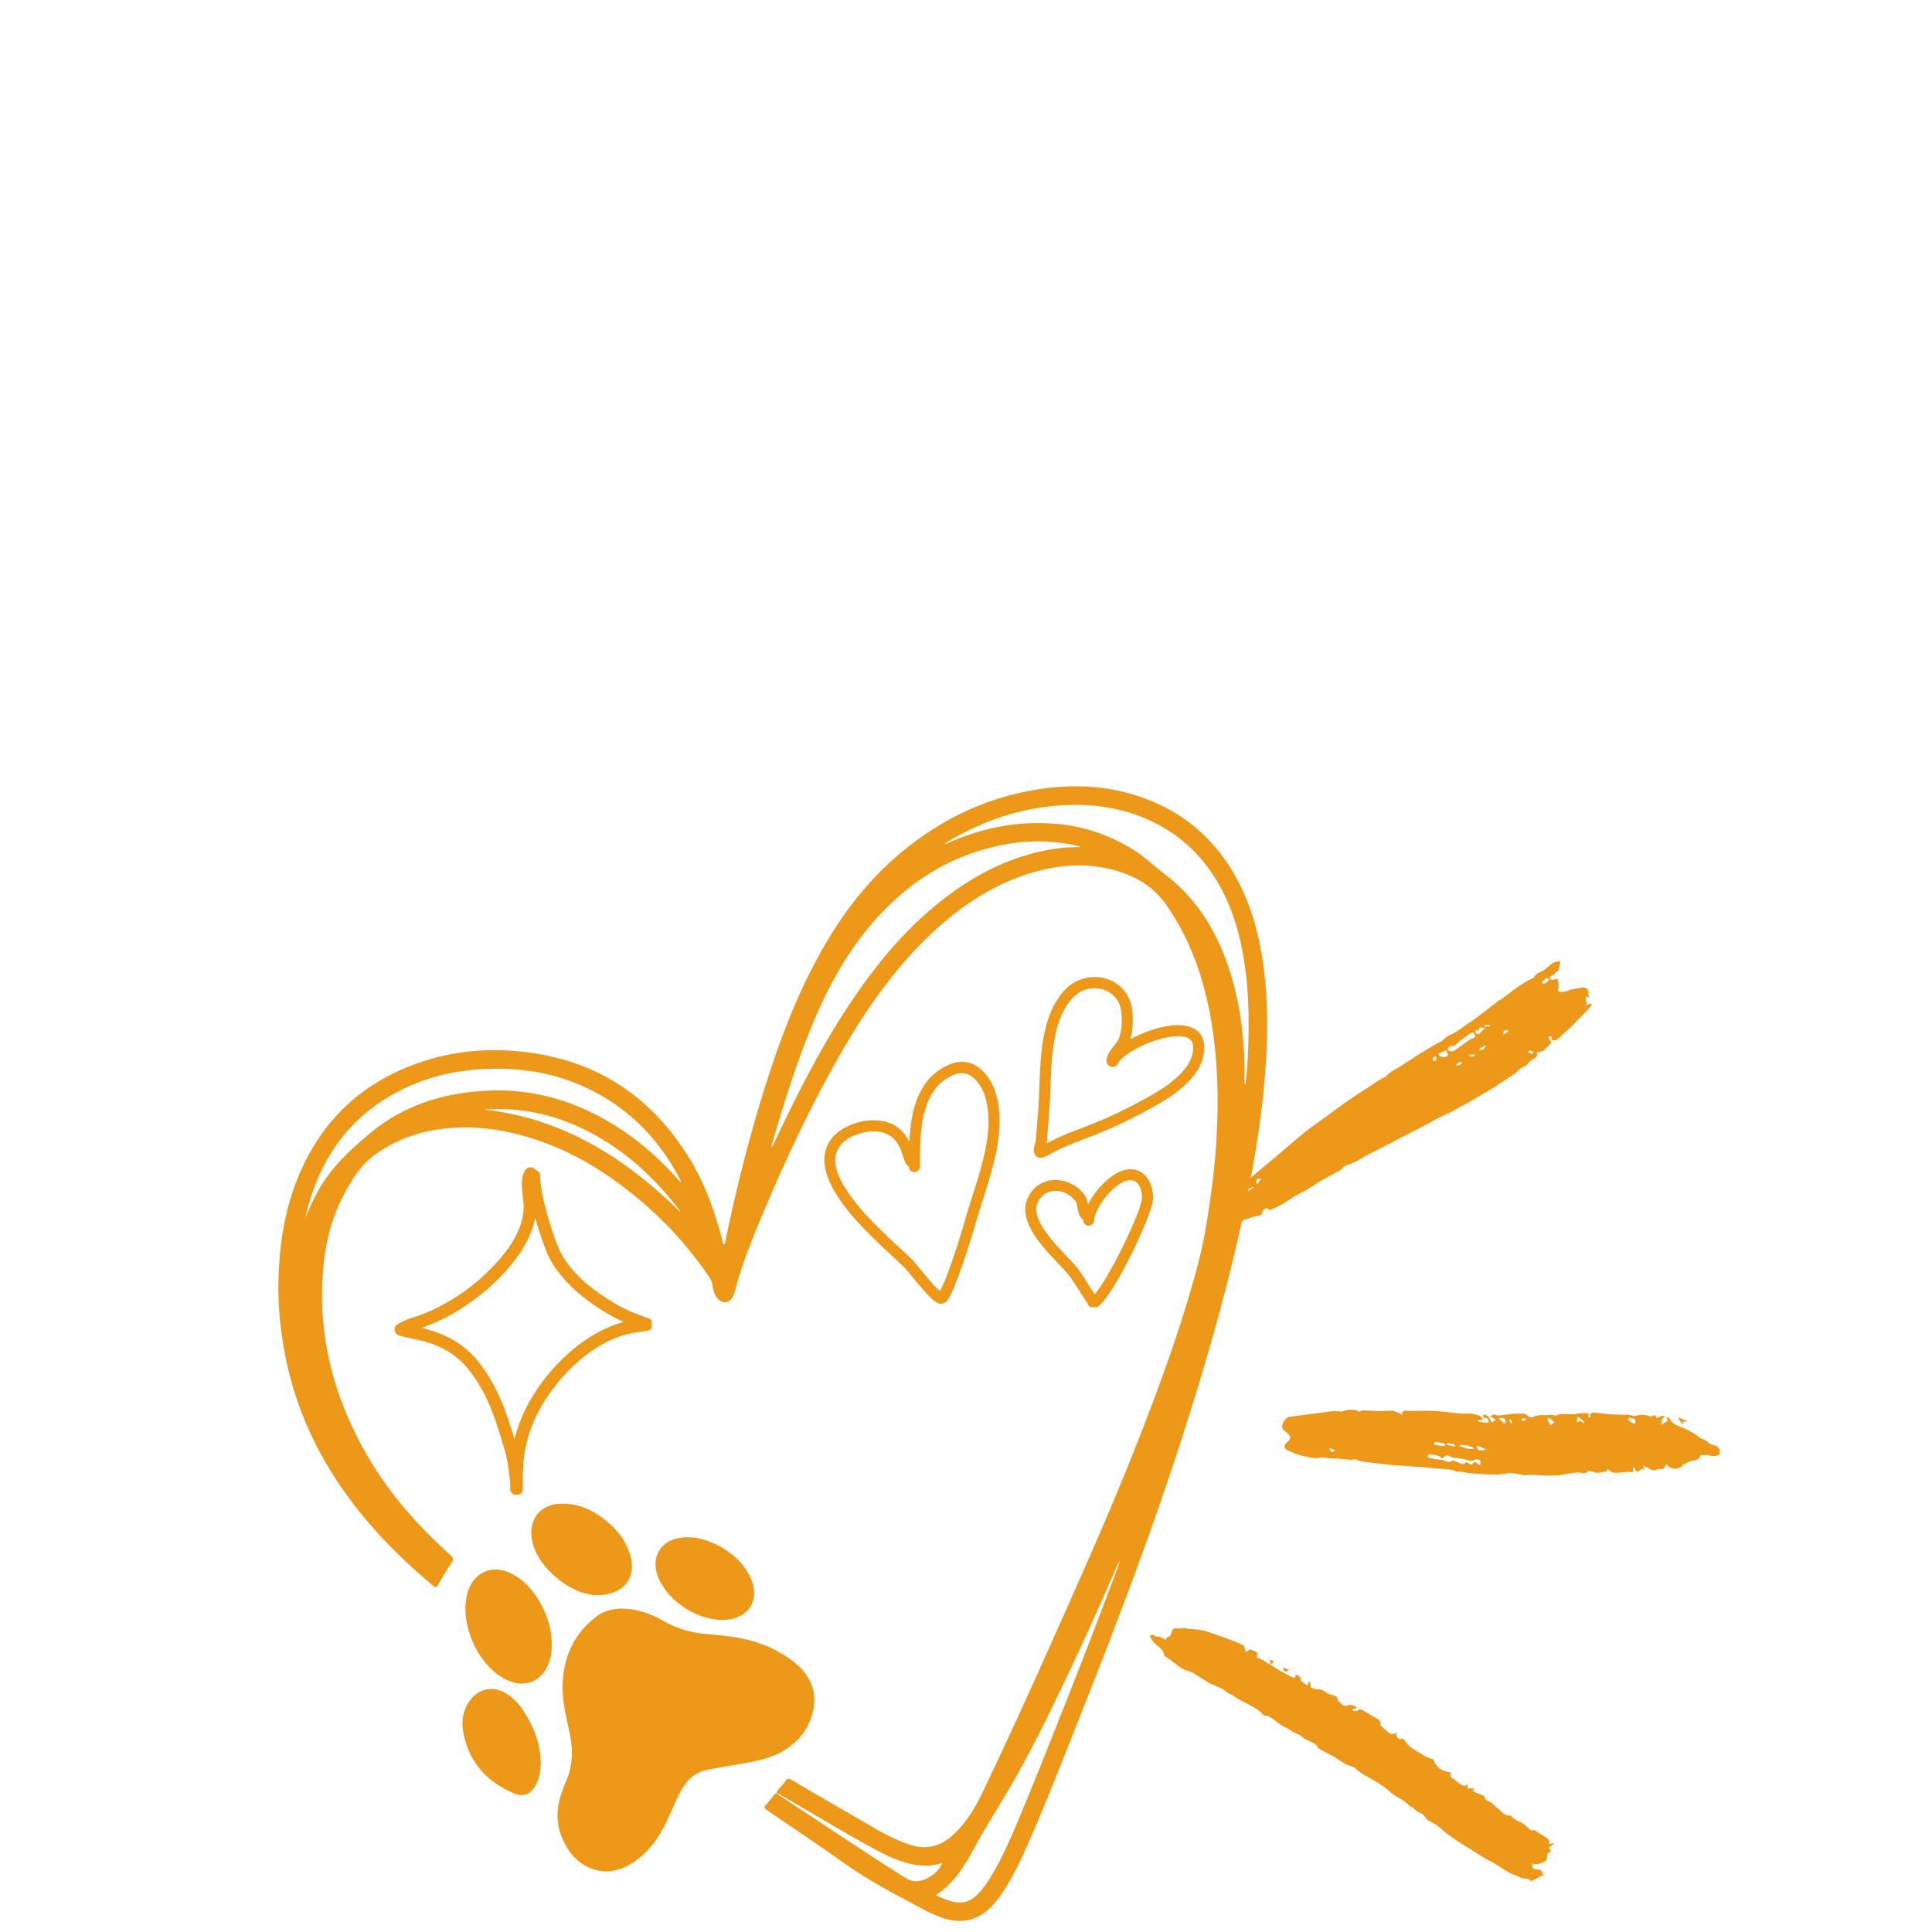 <svg xmlns="http://www.w3.org/2000/svg" xmlns:xlink="http://www.w3.org/1999/xlink" width="300" zoomAndPan="magnify" viewBox="0 0 224.88 225" height="300" preserveAspectRatio="xMidYMid meet" version="1.0"><defs><clipPath id="6f894b8b85"><path d="M 32.289 91.215 L 147.73 91.215 L 147.73 223.895 L 32.289 223.895 Z M 32.289 91.215 " clip-rule="nonzero"/></clipPath><clipPath id="593e11f6f5"><path d="M 141 111 L 186 111 L 186 143 L 141 143 Z M 141 111 " clip-rule="nonzero"/></clipPath><clipPath id="12f07bfc68"><path d="M 233.98 164.16 L 170.375 227.766 L 112.602 169.988 L 176.207 106.383 Z M 233.98 164.16 " clip-rule="nonzero"/></clipPath><clipPath id="c10d3f7500"><path d="M 233.98 164.16 L 170.375 227.766 L 112.602 169.988 L 176.207 106.383 Z M 233.98 164.16 " clip-rule="nonzero"/></clipPath><clipPath id="248e21dbd8"><path d="M 149 164 L 201 164 L 201 172 L 149 172 Z M 149 164 " clip-rule="nonzero"/></clipPath><clipPath id="7a86e0bb90"><path d="M 233.98 164.16 L 170.375 227.766 L 112.602 169.988 L 176.207 106.383 Z M 233.98 164.16 " clip-rule="nonzero"/></clipPath><clipPath id="b4cef7677e"><path d="M 233.98 164.16 L 170.375 227.766 L 112.602 169.988 L 176.207 106.383 Z M 233.98 164.16 " clip-rule="nonzero"/></clipPath><clipPath id="5ce8ff7eef"><path d="M 133 189 L 181 189 L 181 220 L 133 220 Z M 133 189 " clip-rule="nonzero"/></clipPath><clipPath id="adb1494d10"><path d="M 233.98 164.16 L 170.375 227.766 L 112.602 169.988 L 176.207 106.383 Z M 233.98 164.16 " clip-rule="nonzero"/></clipPath><clipPath id="1824111ce9"><path d="M 233.98 164.16 L 170.375 227.766 L 112.602 169.988 L 176.207 106.383 Z M 233.98 164.16 " clip-rule="nonzero"/></clipPath><clipPath id="f819c125af"><path d="M 195 165 L 197 165 L 197 166 L 195 166 Z M 195 165 " clip-rule="nonzero"/></clipPath><clipPath id="7be4b3ce7c"><path d="M 233.98 164.16 L 170.375 227.766 L 112.602 169.988 L 176.207 106.383 Z M 233.98 164.16 " clip-rule="nonzero"/></clipPath><clipPath id="2c8df74d86"><path d="M 233.98 164.16 L 170.375 227.766 L 112.602 169.988 L 176.207 106.383 Z M 233.98 164.16 " clip-rule="nonzero"/></clipPath><clipPath id="e7a58fda64"><path d="M 149 194 L 150 194 L 150 195 L 149 195 Z M 149 194 " clip-rule="nonzero"/></clipPath><clipPath id="a26e076675"><path d="M 233.98 164.16 L 170.375 227.766 L 112.602 169.988 L 176.207 106.383 Z M 233.98 164.16 " clip-rule="nonzero"/></clipPath><clipPath id="ddce39b75c"><path d="M 233.98 164.16 L 170.375 227.766 L 112.602 169.988 L 176.207 106.383 Z M 233.98 164.16 " clip-rule="nonzero"/></clipPath><clipPath id="72e7d4ce86"><path d="M 147 193 L 149 193 L 149 194 L 147 194 Z M 147 193 " clip-rule="nonzero"/></clipPath><clipPath id="ba0e39ca71"><path d="M 233.98 164.16 L 170.375 227.766 L 112.602 169.988 L 176.207 106.383 Z M 233.98 164.16 " clip-rule="nonzero"/></clipPath><clipPath id="c79f29437a"><path d="M 233.98 164.16 L 170.375 227.766 L 112.602 169.988 L 176.207 106.383 Z M 233.98 164.16 " clip-rule="nonzero"/></clipPath><clipPath id="9eea065f58"><path d="M 95.297 113 L 140.273 113 L 140.273 152.23 L 95.297 152.23 Z M 95.297 113 " clip-rule="nonzero"/></clipPath><clipPath id="e11fd06fd2"><path d="M 45.844 135.832 L 75.828 135.832 L 75.828 174.059 L 45.844 174.059 Z M 45.844 135.832 " clip-rule="nonzero"/></clipPath></defs><g clip-path="url(#6f894b8b85)"><path fill="#ed9819" d="M 90.398 208.848 C 90.375 208.684 90.465 208.574 90.562 208.457 C 90.863 208.102 91.176 207.758 91.441 207.379 C 91.645 207.082 91.816 207.113 92.098 207.277 C 95.438 209.227 98.777 211.18 102.133 213.105 C 103.348 213.805 104.609 214.418 105.953 214.852 C 107.887 215.477 109.527 215.016 110.984 213.645 C 112.426 212.293 113.441 210.672 114.289 208.898 C 118.562 199.988 122.574 190.957 126.559 181.918 C 128.414 177.711 130.215 173.48 131.914 169.211 C 134.801 161.953 137.504 154.637 139.496 147.074 C 140.215 144.355 140.621 141.578 141.004 138.797 C 141.363 136.223 141.598 133.633 141.691 131.035 C 141.777 128.539 141.762 126.043 141.566 123.551 C 141.32 120.398 140.828 117.293 139.945 114.258 C 139.031 111.125 137.707 108.199 135.848 105.492 C 134.18 103.066 131.836 101.809 129.074 101.18 C 125.824 100.438 122.633 100.797 119.496 101.828 C 115.242 103.227 111.637 105.691 108.402 108.734 C 104.328 112.57 101.129 117.086 98.316 121.887 C 94.711 128.047 91.676 134.484 88.902 141.051 C 87.633 144.062 86.375 147.078 85.555 150.254 C 85.488 150.512 85.398 150.77 85.285 151.012 C 84.918 151.777 84.094 151.875 83.531 151.242 C 83.109 150.77 82.988 150.188 82.895 149.598 C 82.844 149.289 82.734 149.031 82.562 148.777 C 79.438 144.129 75.531 140.258 70.941 137.07 C 67.777 134.875 64.355 133.203 60.625 132.199 C 58.094 131.52 55.523 131.18 52.91 131.328 C 49.453 131.527 46.238 132.512 43.438 134.602 C 42.012 135.668 41.062 137.16 40.215 138.695 C 38.789 141.277 37.973 144.059 37.656 146.984 C 36.773 155.125 38.703 162.637 42.785 169.648 C 45.328 174.02 48.664 177.738 52.398 181.113 C 52.715 181.398 52.805 181.586 52.543 181.977 C 51.965 182.832 51.449 183.727 50.918 184.609 C 50.777 184.844 50.688 184.938 50.426 184.719 C 45.062 180.23 40.387 175.156 37.082 168.926 C 34.992 164.98 33.586 160.793 32.891 156.371 C 32.488 153.84 32.289 151.297 32.375 148.738 C 32.531 143.891 33.422 139.207 35.684 134.871 C 38.418 129.633 42.605 126.035 48.137 123.977 C 51.777 122.621 55.551 122.109 59.41 122.363 C 68.535 122.965 75.52 127.16 80.281 134.992 C 82.059 137.918 83.207 141.098 84.043 144.398 C 84.09 144.582 84.109 144.781 84.25 144.941 C 84.375 144.906 84.367 144.793 84.387 144.703 C 85.637 138.602 87.152 132.566 89.02 126.625 C 90.633 121.492 92.508 116.465 95.066 111.711 C 97.805 106.613 101.238 102.078 105.844 98.504 C 110.219 95.109 115.113 92.859 120.59 91.965 C 124.734 91.285 128.852 91.449 132.844 92.836 C 138.363 94.754 142.258 98.477 144.684 103.762 C 146.004 106.637 146.723 109.676 147.125 112.805 C 147.598 116.496 147.598 120.203 147.355 123.902 C 146.914 130.656 145.707 137.293 144.203 143.879 C 142.469 151.48 140.305 158.961 137.938 166.387 C 136.117 172.086 134.16 177.738 132.082 183.352 C 130.086 188.738 128.016 194.098 125.895 199.438 C 123.887 204.484 121.938 209.555 119.75 214.527 C 118.855 216.566 117.914 218.586 116.676 220.445 C 116.285 221.031 115.848 221.582 115.355 222.086 C 113.629 223.852 111.602 224.078 109.379 223.238 C 108.875 223.047 108.375 222.84 107.902 222.59 C 104.555 220.812 101.18 219.09 98.082 216.871 C 95.176 214.797 92.203 212.812 89.25 210.809 C 88.914 210.578 88.891 210.434 89.164 210.148 C 89.477 209.828 89.738 209.457 90.027 209.113 C 90.129 208.992 90.207 208.832 90.406 208.84 C 90.715 209.172 91.125 209.363 91.492 209.609 C 96.109 212.641 100.684 215.742 105.359 218.684 C 105.668 218.879 105.98 219.035 106.348 219.074 C 107.586 219.207 109.137 218.246 109.652 217.012 C 109.512 216.973 109.395 217.043 109.266 217.074 C 108.445 217.285 107.617 217.336 106.777 217.215 C 105.172 216.984 103.703 216.367 102.289 215.613 C 98.453 213.57 94.758 211.289 90.992 209.121 C 90.805 209.016 90.645 208.84 90.398 208.848 Z M 125.777 98.652 C 125.645 98.59 125.609 98.566 125.57 98.555 C 125.469 98.527 125.367 98.5 125.27 98.477 C 122.336 97.816 119.395 97.844 116.465 98.441 C 110.805 99.594 106.141 102.48 102.254 106.691 C 98.895 110.328 96.535 114.59 94.633 119.121 C 92.707 123.711 91.234 128.453 89.855 133.23 C 89.824 133.34 89.727 133.449 89.848 133.594 C 89.926 133.434 90 133.289 90.07 133.141 C 90.75 131.73 91.414 130.312 92.113 128.906 C 94.406 124.305 96.859 119.793 99.809 115.566 C 102.727 111.391 106.031 107.574 110.113 104.477 C 113.559 101.859 117.328 99.926 121.598 99.055 C 122.945 98.785 124.305 98.637 125.777 98.652 Z M 144.867 126.211 C 144.914 126.211 144.961 126.211 145.004 126.211 C 145.168 124.871 145.258 123.52 145.301 122.172 C 145.402 119.047 145.391 115.926 144.965 112.82 C 144.574 109.965 143.922 107.184 142.703 104.562 C 140.621 100.086 137.348 96.84 132.699 95.066 C 129.246 93.746 125.66 93.496 122.027 93.926 C 117.797 94.426 113.887 95.867 110.25 98.066 C 110.168 98.113 110.027 98.125 110.039 98.277 C 110.055 98.277 110.07 98.289 110.082 98.281 C 110.152 98.258 110.223 98.234 110.289 98.203 C 114.367 96.348 118.633 95.551 123.105 95.961 C 126.285 96.254 129.215 97.277 131.926 98.957 C 133.23 99.766 134.316 100.848 135.531 101.762 C 138.496 104 140.613 106.871 142.09 110.242 C 143.957 114.508 144.703 119.004 144.863 123.621 C 144.895 124.484 144.867 125.348 144.867 126.211 Z M 35.48 141.832 C 35.547 141.688 35.617 141.539 35.68 141.391 C 36.07 140.488 36.488 139.598 36.961 138.734 C 38.465 135.984 40.719 133.91 43.078 131.945 C 46.984 128.691 51.594 127.277 56.594 127.023 C 60.711 126.812 64.645 127.613 68.383 129.352 C 72.375 131.203 75.75 133.879 78.691 137.121 C 78.863 137.309 79.035 137.496 79.211 137.688 C 79.242 137.555 79.211 137.473 79.172 137.398 C 76.715 132.68 73.176 129.043 68.355 126.742 C 64.223 124.77 59.832 124.199 55.301 124.57 C 51.91 124.844 48.699 125.762 45.727 127.434 C 40.066 130.617 36.906 135.602 35.48 141.832 Z M 108.934 220.703 C 109.59 221.055 110.219 221.293 110.871 221.457 C 111.98 221.746 112.93 221.469 113.742 220.664 C 114.375 220.039 114.883 219.32 115.336 218.562 C 116.684 216.316 117.723 213.918 118.73 211.508 C 120.727 206.73 122.617 201.91 124.52 197.098 C 126.316 192.562 128.059 188.008 129.781 183.445 C 129.98 182.918 130.156 182.387 130.344 181.859 C 130.242 181.91 130.199 181.984 130.164 182.062 C 128.312 186.336 126.41 190.59 124.414 194.797 C 122.164 199.531 119.891 204.254 117.211 208.762 C 115.926 210.93 114.57 213.055 113.367 215.277 C 112.25 217.336 111.031 219.352 108.934 220.703 Z M 56.305 129.215 C 65.477 130.227 72.754 134.852 79.168 141.148 C 79.152 141.059 79.121 140.996 79.078 140.941 C 76.355 137.375 73.137 134.355 69.199 132.168 C 65.188 129.938 60.898 128.883 56.305 129.215 Z M 56.305 129.215 " fill-opacity="1" fill-rule="nonzero"/></g><path fill="#ed9819" d="M 72.367 187.332 C 74.156 187.375 75.742 187.934 77.223 188.781 C 78.773 189.668 80.426 190.152 82.199 190.301 C 83.406 190.402 84.613 190.508 85.805 190.715 C 88.188 191.129 90.387 192 92.305 193.48 C 94.164 194.922 95.156 196.777 94.645 199.195 C 94.211 201.23 93.043 202.766 91.266 203.848 C 89.844 204.715 88.258 205.059 86.648 205.34 C 85.219 205.59 83.789 205.828 82.363 206.098 C 81.277 206.305 80.406 206.867 79.75 207.77 C 78.93 208.895 78.469 210.199 77.902 211.449 C 77.035 213.375 75.973 215.176 74.258 216.48 C 72.52 217.812 70.613 218.441 68.484 217.469 C 66.969 216.777 66.02 215.52 65.395 214.004 C 64.719 212.375 64.707 210.719 65.266 209.051 C 65.426 208.57 65.582 208.082 65.793 207.621 C 66.609 205.84 66.711 204 66.336 202.098 C 65.973 200.266 65.453 198.445 65.457 196.57 C 65.461 193.168 66.676 190.293 69.461 188.211 C 70.324 187.562 71.352 187.348 72.367 187.332 Z M 72.367 187.332 " fill-opacity="1" fill-rule="nonzero"/><path fill="#ed9819" d="M 54.141 187.285 C 54.145 186.672 54.223 186.066 54.395 185.473 C 55.078 183.109 57.234 182.148 59.441 183.23 C 60.742 183.867 61.719 184.859 62.492 186.062 C 63.742 188.02 64.398 190.141 64.145 192.484 C 64.082 193.055 63.91 193.594 63.664 194.113 C 62.871 195.785 61.164 196.473 59.422 195.84 C 58.188 195.387 57.234 194.578 56.414 193.578 C 55.016 191.867 54.125 189.414 54.141 187.285 Z M 54.141 187.285 " fill-opacity="1" fill-rule="nonzero"/><path fill="#ed9819" d="M 69.371 185.777 C 67.48 185.672 65.578 184.645 63.969 183.016 C 62.887 181.922 62.086 180.656 61.859 179.094 C 61.539 176.918 62.875 175.246 65.078 175.129 C 67.297 175.008 69.152 175.918 70.789 177.324 C 71.965 178.336 72.875 179.543 73.324 181.055 C 73.332 181.086 73.344 181.113 73.352 181.141 C 74.105 183.77 72.547 185.816 69.371 185.777 Z M 69.371 185.777 " fill-opacity="1" fill-rule="nonzero"/><path fill="#ed9819" d="M 83.996 188.66 C 80.848 188.633 77.367 186.168 76.465 183.324 C 75.82 181.281 76.895 179.484 79 179.121 C 80.801 178.812 82.438 179.332 83.977 180.211 C 85.32 180.98 86.434 182.008 87.176 183.395 C 88.684 186.207 87.188 188.684 83.996 188.66 Z M 83.996 188.66 " fill-opacity="1" fill-rule="nonzero"/><path fill="#ed9819" d="M 62.922 205.234 C 62.902 206.18 62.77 207.121 62.289 207.977 C 61.758 208.922 60.898 209.305 59.898 208.891 C 56.602 207.527 54.461 205.164 53.867 201.574 C 53.66 200.312 53.883 199.094 54.668 198.039 C 55.734 196.605 57.398 196.289 58.914 197.234 C 59.996 197.91 60.746 198.891 61.363 199.98 C 62.285 201.605 62.879 203.324 62.922 205.234 Z M 62.922 205.234 " fill-opacity="1" fill-rule="nonzero"/><g clip-path="url(#593e11f6f5)"><g clip-path="url(#12f07bfc68)"><g clip-path="url(#c10d3f7500)"><path fill="#ed9819" d="M 180.398 113.816 C 180.512 114.062 180.625 114.219 180.938 114.066 C 181.262 113.906 181.414 114.031 181.426 114.422 C 181.43 114.59 181.449 114.758 181.449 114.93 C 181.445 115.086 181.422 115.246 181.402 115.461 C 181.785 115.578 182.195 115.508 182.605 115.371 C 182.652 115.355 182.684 115.285 182.727 115.277 C 183.25 115.18 183.773 115.051 184.301 115.016 C 184.758 114.98 184.953 115.262 184.93 115.73 C 184.922 115.883 184.977 116.035 185.016 116.254 C 184.922 116.18 184.871 116.121 184.805 116.094 C 184.754 116.07 184.672 116.062 184.633 116.09 C 184.594 116.121 184.57 116.211 184.586 116.258 C 184.738 116.723 184.742 116.723 184.664 117.105 C 184.738 117.059 184.809 117 184.891 116.973 C 185.02 116.926 185.16 116.898 185.293 116.863 C 185.262 116.988 185.266 117.152 185.191 117.23 C 184.48 117.98 183.758 118.723 183.027 119.449 C 182.496 119.973 181.949 120.48 181.398 120.98 C 181.289 121.074 181.125 121.125 180.977 121.152 C 180.672 121.207 180.52 121.098 180.688 120.711 C 180.527 120.727 180.418 120.738 180.242 120.754 C 180.391 121.023 180.5 121.223 180.617 121.434 C 180.344 121.707 180.016 122.07 179.648 122.387 C 179.52 122.492 179.293 122.48 179.113 122.523 C 179.078 122.496 179.047 122.469 179.016 122.441 C 178.977 122.637 178.941 122.832 178.895 123.023 C 178.883 123.082 178.84 123.156 178.789 123.18 C 178.457 123.32 178.176 123.523 177.938 123.797 C 177.801 123.953 177.645 124.137 177.461 124.195 C 176.941 124.363 176.684 124.848 176.25 125.117 C 175.602 125.523 174.969 125.953 174.324 126.367 C 174.105 126.512 173.895 126.664 173.672 126.797 C 173.012 127.188 172.348 127.566 171.688 127.957 C 171.305 128.184 170.93 128.418 170.547 128.641 C 170.438 128.703 170.301 128.727 170.188 128.789 C 169.977 128.898 169.773 129.02 169.57 129.145 C 169.48 129.195 169.402 129.273 169.309 129.316 C 168.652 129.629 167.988 129.93 167.34 130.254 C 166.945 130.449 166.574 130.691 166.184 130.898 C 165.367 131.32 164.543 131.73 163.727 132.156 C 162.688 132.699 161.656 133.254 160.613 133.793 C 160.094 134.062 159.555 134.297 159.035 134.57 C 158.652 134.773 158.305 135.047 157.914 135.238 C 157.453 135.465 156.965 135.637 156.434 135.855 C 156.352 135.945 156.242 136.148 156.074 136.246 C 155.379 136.648 154.652 137 153.961 137.402 C 153.121 137.891 152.344 138.496 151.469 138.902 C 150.375 139.418 149.477 140.258 148.344 140.699 C 148.152 140.773 147.965 140.863 147.797 140.934 C 147.691 140.848 147.555 140.68 147.492 140.703 C 147.297 140.777 146.98 140.918 146.973 141.043 C 146.957 141.629 146.523 141.562 146.172 141.645 C 145.988 141.684 145.812 141.75 145.637 141.805 C 145.172 141.953 144.703 142.098 144.238 142.254 C 143.832 142.391 143.473 142.695 143 142.613 C 142.746 142.57 142.48 142.586 142.234 142.52 C 142.117 142.492 141.965 142.348 141.949 142.234 C 141.934 142.137 142.055 141.957 142.16 141.906 C 142.469 141.766 142.504 141.617 142.32 141.332 C 142.16 141.086 142.344 140.699 142.652 140.574 C 143 140.43 143.145 140.16 143.25 139.812 C 143.16 139.805 143.129 139.793 143.109 139.805 C 142.98 139.844 142.855 139.891 142.727 139.934 C 142.77 139.805 142.777 139.645 142.859 139.547 C 143.02 139.344 143.219 139.172 143.465 138.926 C 143.516 139.5 143.871 139.547 144.281 139.574 C 144.254 139.23 144.422 139.094 144.742 138.996 C 145.102 138.883 145.418 138.637 145.75 138.441 C 145.797 138.414 145.816 138.336 145.875 138.23 C 145.383 138.383 145.105 138.703 144.695 138.551 C 144.652 138.535 144.512 138.656 144.5 138.73 C 144.438 139.105 144.098 139 143.883 139.098 C 143.875 139.102 143.754 138.941 143.773 138.887 C 143.871 138.559 144.016 138.266 144.301 138.316 C 144.609 138.07 144.844 137.91 145.055 137.723 C 145.207 137.586 145.316 137.398 145.469 137.266 C 146.496 136.398 147.531 135.539 148.562 134.676 C 148.969 134.332 149.363 133.98 149.77 133.637 C 150.52 133.004 151.258 132.367 152.023 131.754 C 152.574 131.316 153.156 130.922 153.723 130.508 C 154.074 130.254 154.426 130.004 154.773 129.75 C 155.488 129.227 156.191 128.691 156.922 128.184 C 157.613 127.703 158.332 127.258 159.035 126.793 C 159.535 126.461 160.023 126.121 160.523 125.801 C 160.73 125.668 160.961 125.578 161.18 125.469 C 161.223 125.445 161.293 125.445 161.32 125.41 C 161.723 124.828 162.379 124.602 162.941 124.238 C 163.609 123.809 164.27 123.359 164.945 122.941 C 165.742 122.441 166.547 121.957 167.355 121.48 C 167.5 121.395 167.688 121.383 167.82 121.289 C 168.027 121.133 168.18 120.902 168.398 120.766 C 168.734 120.551 169.117 120.402 169.457 120.195 C 169.855 119.949 170.234 119.668 170.621 119.402 C 171.062 119.098 171.516 118.809 171.945 118.488 C 172.785 117.852 173.609 117.195 174.445 116.555 C 174.59 116.445 174.762 116.379 174.91 116.277 C 175.117 116.129 175.316 115.965 175.52 115.809 C 175.809 115.594 176.098 115.367 176.395 115.16 C 176.785 114.891 177.176 114.617 177.582 114.371 C 177.887 114.188 178.211 114.039 178.527 113.879 C 178.539 113.871 178.562 113.875 178.566 113.867 C 178.781 113.332 179.324 113.25 179.746 112.988 C 180.09 112.773 180.355 112.434 180.695 112.207 C 180.898 112.066 181.172 112.004 181.426 111.965 C 181.656 111.926 181.668 112.098 181.613 112.277 C 181.547 112.512 181.492 112.746 181.422 112.977 C 181.398 113.047 181.348 113.117 181.289 113.16 C 181 113.383 180.703 113.594 180.398 113.816 Z M 171.527 120.207 C 171.371 120.281 171.223 120.332 171.098 120.418 C 170.734 120.66 170.379 120.922 170.02 121.176 C 169.938 121.234 169.844 121.289 169.773 121.363 C 169.539 121.598 169.359 121.906 168.938 121.801 C 168.871 121.785 168.754 121.891 168.688 121.965 C 168.516 122.152 168.449 122.277 168.793 122.398 C 169.137 122.52 169.332 122.352 169.555 122.195 C 170.102 121.805 170.641 121.406 171.188 121.012 C 171.215 120.988 171.262 120.984 171.297 120.973 C 171.82 120.793 171.824 120.781 171.523 120.211 Z M 168.41 122.297 C 168.09 122.43 167.816 122.531 167.551 122.656 C 167.508 122.68 167.477 122.824 167.5 122.883 C 167.578 123.066 168.121 123.156 168.379 123.055 C 168.707 122.926 168.52 122.742 168.449 122.562 C 168.426 122.504 168.43 122.438 168.406 122.297 Z M 171.848 119.945 C 171.812 119.965 171.773 119.984 171.738 120.004 C 171.777 120.141 171.777 120.312 171.867 120.395 C 171.926 120.453 172.141 120.422 172.227 120.352 C 172.438 120.191 172.613 119.984 172.867 119.727 C 172.645 119.695 172.457 119.629 172.293 119.668 C 172.215 119.688 172.184 119.906 172.125 120.055 C 172.055 120.027 171.953 119.984 171.848 119.941 Z M 144.941 139.828 C 144.918 139.793 144.895 139.758 144.871 139.719 C 144.559 139.914 144.242 140.109 143.891 140.328 C 144.336 140.477 144.734 140.266 144.941 139.828 Z M 180.086 113.879 C 179.891 114.039 179.742 114.141 179.613 114.266 C 179.559 114.316 179.543 114.406 179.512 114.48 C 179.598 114.516 179.727 114.609 179.773 114.578 C 179.98 114.441 180.168 114.273 180.383 114.098 C 180.25 114 180.152 113.926 180.086 113.879 Z M 146.348 137.945 C 146.527 137.691 146.66 137.496 146.805 137.293 C 146.27 137.215 146.141 137.367 146.348 137.945 Z M 178.02 122.309 C 177.984 122.387 177.949 122.465 177.918 122.543 C 178.062 122.621 178.211 122.695 178.359 122.773 C 178.41 122.668 178.465 122.562 178.516 122.461 C 178.352 122.406 178.184 122.359 178.016 122.305 Z M 172.133 122.184 C 172.562 122.379 172.781 122.266 172.969 121.711 C 172.652 121.891 172.422 122.02 172.133 122.184 Z M 169.539 124.121 C 169.73 124.066 169.902 124.031 170.062 123.973 C 170.121 123.949 170.168 123.875 170.199 123.812 C 170.207 123.793 170.152 123.723 170.113 123.707 C 169.91 123.621 169.555 123.879 169.535 124.121 Z M 175.594 120.133 C 175.566 120.086 175.539 120.043 175.512 119.996 C 175.242 119.98 174.969 119.953 174.996 120.516 C 175.242 120.359 175.418 120.246 175.594 120.133 Z M 167.23 123.246 C 167.211 123.168 167.195 123.094 167.176 123.016 C 167.055 123.066 166.902 123.09 166.828 123.18 C 166.773 123.25 166.781 123.422 166.832 123.504 C 166.863 123.555 167.051 123.559 167.129 123.512 C 167.191 123.477 167.199 123.336 167.23 123.246 Z M 173.508 119.406 C 173.254 119.391 173.039 119.379 172.82 119.367 L 172.82 119.547 C 173.031 119.547 173.242 119.543 173.453 119.543 C 173.457 119.543 173.461 119.52 173.508 119.406 Z M 170.938 122.863 C 171.285 123.141 171.531 123.109 171.734 122.793 C 171.477 122.816 171.23 122.836 170.938 122.863 Z M 142.855 141.102 C 143.09 140.906 143.297 140.73 143.547 140.52 C 143.047 140.488 142.887 140.715 142.855 141.102 Z M 142.855 141.102 " fill-opacity="1" fill-rule="nonzero"/></g></g></g><g clip-path="url(#248e21dbd8)"><g clip-path="url(#7a86e0bb90)"><g clip-path="url(#b4cef7677e)"><path fill="#ed9819" d="M 163.219 164.812 C 163.176 164.18 163.551 164.309 163.898 164.312 C 164.785 164.324 165.672 164.281 166.555 164.301 C 167.195 164.316 167.832 164.395 168.469 164.457 C 169.27 164.535 170.055 164.688 170.871 164.625 C 171.273 164.594 171.695 164.711 172.094 164.816 C 172.348 164.883 172.617 165.02 172.566 165.422 C 172.48 165.395 172.418 165.363 172.352 165.355 C 172.27 165.344 172.184 165.348 172.102 165.363 C 172.086 165.367 172.066 165.48 172.082 165.496 C 172.152 165.547 172.234 165.598 172.312 165.609 C 172.582 165.652 172.852 165.684 173.125 165.707 C 173.184 165.715 173.281 165.703 173.297 165.668 C 173.324 165.609 173.32 165.52 173.293 165.461 C 173.23 165.332 173.148 165.219 173.074 165.094 C 172.777 165.234 172.672 165.16 172.672 164.762 C 173.082 164.707 173.277 164.98 173.457 165.27 C 173.535 165.398 173.609 165.527 173.688 165.652 C 173.832 165.559 173.977 165.469 174.137 165.363 C 173.902 165.207 173.719 165.086 173.469 164.918 C 173.785 164.793 173.996 164.621 174.258 164.824 C 174.293 164.852 174.355 164.855 174.402 164.848 C 174.734 164.816 175.066 164.777 175.402 164.742 C 175.824 164.699 176.254 164.602 176.672 164.637 C 177.094 164.672 177.578 164.496 177.926 164.945 C 178.012 165.059 178.336 165.113 178.461 165.043 C 178.914 164.785 179.363 164.789 179.867 164.809 C 180.27 164.824 180.68 164.688 181.082 164.871 C 181.82 164.504 182.617 164.793 183.383 164.668 C 183.754 164.609 184.137 164.578 184.516 164.574 C 184.734 164.57 185.086 164.5 184.922 164.949 C 184.91 164.988 184.988 165.059 185.027 165.113 C 185.07 165.062 185.156 165.008 185.152 164.961 C 185.109 164.523 185.383 164.488 185.703 164.523 C 186.352 164.59 187 164.68 187.648 164.723 C 188.262 164.762 188.879 164.742 189.492 164.766 C 189.695 164.773 189.891 164.832 190.09 164.867 C 190.164 164.883 190.242 164.93 190.309 164.91 C 190.922 164.742 191.531 164.715 192.137 164.953 C 192.191 164.977 192.281 164.973 192.32 164.941 C 192.582 164.75 192.777 164.773 192.891 165.156 C 193.09 165.066 193.258 164.977 193.438 164.914 C 193.523 164.883 193.633 164.887 193.727 164.902 C 193.75 164.906 193.785 165.043 193.758 165.07 C 193.695 165.141 193.598 165.184 193.477 165.266 C 193.465 165.418 193.453 165.633 193.434 165.941 C 193.734 165.738 193.945 165.594 194.172 165.441 C 194.141 165.375 194.098 165.32 194.09 165.262 C 194.082 165.184 194.098 165.102 194.098 165.02 C 194.184 165.062 194.312 165.082 194.344 165.145 C 194.652 165.867 195.336 166.051 195.973 166.301 C 196.098 166.348 196.215 166.41 196.332 166.469 C 196.641 166.629 196.953 166.773 197.246 166.953 C 197.574 167.152 197.852 167.48 198.199 167.578 C 198.621 167.695 198.859 168.027 199.211 168.211 C 199.418 168.316 199.691 168.305 199.883 168.426 C 200.043 168.527 200.207 168.746 200.215 168.918 C 200.227 169.164 200.254 169.492 199.816 169.539 C 199.543 169.566 199.316 169.605 199.035 169.5 C 198.742 169.395 198.387 169.469 198.059 169.473 C 198.016 169.473 197.945 169.516 197.934 169.555 C 197.742 170.18 197.156 170.051 196.719 170.211 C 196.391 170.332 196.039 170.484 195.809 170.727 C 195.383 171.168 194.484 171.16 194.148 170.648 C 194.105 170.586 194.023 170.555 193.945 170.496 C 193.805 171.062 193.746 171.109 193.195 171.086 C 193.133 171.082 193.047 171.051 193.004 171.082 C 192.406 171.504 192 170.941 191.512 170.801 C 191.457 170.785 191.422 170.715 191.297 170.703 C 191.344 170.867 191.391 171.031 191.461 171.262 C 191.324 171.148 191.242 171.078 191.199 171.039 C 190.969 171.188 190.766 171.324 190.566 171.453 C 190.43 171.195 190.348 171.031 190.262 170.867 C 190.215 170.879 190.172 170.895 190.125 170.906 C 190.121 171.066 190.117 171.227 190.109 171.469 C 189.91 171.449 189.703 171.406 189.496 171.414 C 189.148 171.43 188.801 171.48 188.449 171.5 C 188.051 171.523 187.676 171.574 187.336 171.207 C 187.02 170.871 187.129 171.402 186.969 171.387 C 186.621 171.434 186.273 171.52 185.93 171.52 C 185.691 171.516 185.457 171.391 185.223 171.328 C 185.125 171.301 184.969 171.254 184.934 171.293 C 184.57 171.738 184.117 171.484 183.691 171.469 C 183.605 171.469 183.516 171.477 183.43 171.492 C 182.969 171.562 182.504 171.633 182.039 171.711 C 181.812 171.746 181.586 171.828 181.355 171.832 C 180.594 171.84 179.824 171.883 179.074 171.793 C 178.516 171.723 177.977 171.789 177.426 171.801 C 177.305 171.805 177.18 171.723 177.055 171.715 C 176.566 171.684 176.031 171.492 175.613 171.566 C 175.207 171.641 174.789 171.703 174.379 171.719 C 173.789 171.746 173.195 171.699 172.602 171.672 C 172.082 171.645 171.562 171.613 171.043 171.562 C 170.773 171.535 170.508 171.453 170.234 171.41 C 170.062 171.387 169.883 171.387 169.703 171.379 C 169.641 171.379 169.555 171.418 169.512 171.391 C 169.102 171.102 168.605 171.164 168.148 171.078 C 167.879 171.027 167.594 171.059 167.32 171.031 C 166.711 170.98 166.109 170.902 165.5 170.855 C 164.273 170.762 163.047 170.703 161.824 170.59 C 160.754 170.492 159.688 170.352 158.625 170.211 C 158.348 170.172 158.082 170.043 157.809 169.965 C 157.742 169.941 157.664 169.949 157.594 169.953 C 157.488 169.965 157.387 170.016 157.289 170.008 C 156.719 169.961 156.148 169.895 155.578 169.844 C 155.426 169.832 155.27 169.867 155.117 169.855 C 154.746 169.828 154.379 169.785 154.012 169.742 C 153.973 169.738 153.93 169.691 153.906 169.699 C 153.199 169.977 152.504 169.715 151.828 169.59 C 151.148 169.465 150.484 169.176 149.852 168.875 C 149.43 168.676 149.445 168.316 149.805 167.992 C 150.316 167.543 150.316 167.289 149.809 166.844 C 149.707 166.758 149.594 166.688 149.504 166.594 C 149.414 166.504 149.316 166.402 149.277 166.285 C 149.156 165.902 149.641 165.078 150.043 165.02 C 151.297 164.84 152.551 164.684 153.809 164.52 C 154.262 164.457 154.719 164.375 155.176 164.344 C 155.492 164.324 155.812 164.375 156.254 164.402 C 156.598 164.113 157.91 164.082 158.176 164.41 C 158.359 164.348 158.516 164.242 158.676 164.246 C 159.324 164.258 159.977 164.324 160.625 164.336 C 161.102 164.344 161.582 164.266 162.055 164.301 C 162.348 164.32 162.633 164.469 162.914 164.578 C 163.004 164.609 163.07 164.691 163.215 164.805 Z M 172.324 170.609 C 172.402 170.02 172.363 169.965 171.836 169.977 C 171.695 169.977 171.559 170.074 171.414 170.105 C 171.309 170.125 171.195 170.121 171.09 170.102 C 170.676 170.012 170.262 169.859 169.84 169.836 C 169.5 169.816 169.191 169.812 168.883 169.637 C 168.492 169.414 168.203 169.488 167.957 169.844 C 167.762 169.734 167.574 169.582 167.359 169.52 C 167.051 169.434 166.723 169.398 166.398 169.379 C 166.328 169.375 166.25 169.535 166.172 169.621 C 166.262 169.684 166.34 169.773 166.438 169.797 C 166.824 169.879 167.219 169.941 167.609 170.004 C 167.758 170.027 167.922 169.992 168.051 170.047 C 168.383 170.184 168.695 170.418 169.059 170.105 C 169.109 170.062 169.262 170.117 169.355 170.152 C 169.523 170.215 169.688 170.297 169.855 170.371 C 170.188 170.52 170.504 170.582 170.648 170.258 C 170.906 170.379 171.137 170.488 171.379 170.605 C 171.723 169.898 171.992 170.582 172.32 170.609 Z M 171.605 168.738 C 171.395 168.387 170.137 168.129 169.883 168.379 C 170.426 168.645 170.969 168.777 171.605 168.738 Z M 166.93 168.203 C 167.055 168.254 167.098 168.285 167.148 168.289 C 167.461 168.332 167.773 168.375 168.086 168.402 C 168.133 168.406 168.227 168.34 168.23 168.305 C 168.23 168.238 168.195 168.117 168.152 168.109 C 167.812 168.035 167.469 167.973 167.121 167.938 C 167.07 167.934 167.004 168.094 166.93 168.203 Z M 190.387 165.793 C 190.379 165.578 190.43 165.344 190.359 165.297 C 190.188 165.188 189.961 165.148 189.75 165.113 C 189.691 165.105 189.594 165.203 189.559 165.273 C 189.539 165.312 189.59 165.418 189.641 165.461 C 189.77 165.562 189.91 165.656 190.059 165.73 C 190.133 165.773 190.234 165.77 190.387 165.793 Z M 180.969 165.645 C 180.754 165.457 180.586 165.301 180.406 165.168 C 180.359 165.133 180.238 165.133 180.203 165.168 C 180.164 165.207 180.16 165.32 180.184 165.375 C 180.277 165.57 180.391 165.754 180.508 165.969 C 180.648 165.871 180.75 165.801 180.969 165.645 Z M 174.457 165.148 C 174.656 165.344 174.848 165.547 175.051 165.73 C 175.094 165.766 175.215 165.762 175.258 165.727 C 175.301 165.691 175.312 165.594 175.301 165.527 C 175.23 165.043 174.832 165.137 174.461 165.148 Z M 171.867 168.539 C 172.234 169.031 172.445 168.984 173.043 168.809 C 172.711 168.66 172.414 168.52 172.102 168.402 C 172.055 168.383 171.961 168.48 171.867 168.539 Z M 183.672 164.945 C 183.633 165.203 183.609 165.391 183.57 165.656 C 183.793 165.551 183.906 165.496 183.988 165.457 C 184.129 165.57 184.238 165.66 184.348 165.75 C 184.383 165.711 184.418 165.668 184.453 165.625 C 184.23 165.43 184.008 165.234 183.676 164.945 Z M 169.41 168.453 C 169.328 168.016 168.934 168.199 168.719 168.07 C 168.66 168.035 168.512 168.152 168.402 168.199 C 168.414 168.223 168.43 168.25 168.441 168.273 C 168.75 168.328 169.059 168.387 169.41 168.453 Z M 175.871 165.277 C 175.812 165.301 175.754 165.324 175.695 165.348 C 175.75 165.469 175.789 165.605 175.863 165.707 C 175.898 165.754 176.016 165.746 176.09 165.766 C 176.016 165.602 175.945 165.438 175.871 165.277 Z M 177.113 165.406 C 177.168 165.426 177.219 165.449 177.273 165.469 C 177.398 165.445 177.527 165.426 177.648 165.391 C 177.656 165.387 177.637 165.191 177.613 165.188 C 177.488 165.16 177.348 165.148 177.227 165.18 C 177.172 165.195 177.152 165.328 177.113 165.406 Z M 154.977 169.125 C 155.129 169.062 155.242 169.016 155.449 168.93 C 155.172 168.809 154.988 168.727 154.734 168.621 C 154.832 168.82 154.895 168.953 154.977 169.125 Z M 154.977 169.125 " fill-opacity="1" fill-rule="nonzero"/></g></g></g><g clip-path="url(#5ce8ff7eef)"><g clip-path="url(#adb1494d10)"><g clip-path="url(#1824111ce9)"><path fill="#ed9819" d="M 147.852 193.848 C 148.305 194.133 148.75 194.434 149.215 194.691 C 149.688 194.957 150.18 195.18 150.688 195.434 C 150.766 195.266 150.812 195.164 150.875 195.027 C 151.133 195.145 151.414 195.195 151.406 195.59 C 151.406 195.801 152.008 196.234 152.312 196.27 C 152.309 196.219 152.301 196.176 152.301 196.129 C 152.305 196.039 152.309 195.945 152.328 195.859 C 152.332 195.844 152.457 195.828 152.465 195.84 C 152.512 195.926 152.555 196.02 152.57 196.113 C 152.59 196.242 152.531 196.457 152.594 196.492 C 152.781 196.609 153.004 196.707 153.219 196.719 C 153.656 196.734 154.059 196.777 154.383 197.109 C 154.477 197.199 154.621 197.254 154.75 197.301 C 155.023 197.395 155.328 197.438 155.574 197.574 C 155.68 197.633 155.68 197.879 155.727 198.039 C 155.824 198.125 155.957 198.215 156.047 198.336 C 156.285 198.652 156.645 198.754 157 198.578 C 157.234 198.465 157.785 198.648 158.008 198.941 C 157.859 198.953 157.73 198.938 157.613 198.977 C 157.547 198.996 157.504 199.094 157.449 199.156 C 157.516 199.199 157.605 199.293 157.645 199.273 C 157.801 199.203 158.055 199.375 158.145 199.082 C 158.152 199.059 158.484 199.082 158.621 199.16 C 159.219 199.492 159.793 199.859 160.387 200.203 C 160.68 200.375 160.77 200.559 160.695 200.945 C 160.988 201.199 161.273 201.449 161.566 201.695 C 161.898 201.984 162.039 202.004 162.578 201.801 C 162.445 202.227 162.703 202.422 163.031 202.605 C 163.246 202.359 163.395 202.48 163.547 202.723 C 163.918 203.312 164.469 203.699 165.07 204.027 C 165.418 204.219 165.75 204.449 166.102 204.625 C 166.328 204.742 166.582 204.801 166.883 204.902 C 167.141 205.859 167.91 206.305 168.961 206.438 C 168.57 207.066 169.262 207.102 169.492 207.371 C 169.73 207.641 170.082 207.828 170.414 208.004 C 170.488 208.047 170.668 207.891 170.832 207.809 C 170.832 207.816 170.879 207.93 170.852 208.023 C 170.777 208.285 170.859 208.324 171.102 208.281 C 171.262 208.254 171.434 208.297 171.66 208.316 C 171.547 208.457 171.469 208.551 171.43 208.598 C 171.844 208.77 172.258 208.934 172.664 209.117 C 172.75 209.156 172.855 209.25 172.867 209.328 C 172.906 209.594 173.074 209.688 173.297 209.773 C 173.742 209.941 174.016 210.352 174.375 210.609 C 174.781 210.902 175.062 211.445 175.676 211.426 C 175.773 211.422 175.91 211.457 175.965 211.527 C 176.273 211.898 176.703 212.059 177.117 212.266 C 177.41 212.41 177.656 212.656 177.914 212.871 C 178.102 213.027 178.215 213.281 178.566 213.129 C 178.672 213.082 178.906 213.32 179.082 213.434 C 179.363 213.609 179.652 213.773 179.934 213.961 C 180.188 214.129 180.5 214.273 180.324 214.734 C 180.555 214.711 180.727 214.691 180.898 214.672 C 180.914 214.691 180.93 214.711 180.945 214.727 C 180.859 214.781 180.77 214.828 180.695 214.895 C 180.527 215.051 180.152 215.148 180.516 215.48 C 180.539 215.504 180.504 215.664 180.473 215.676 C 179.996 215.789 180.152 216.191 180.086 216.496 C 180.066 216.59 179.992 216.707 179.91 216.742 C 179.605 216.883 179.293 217.035 178.965 217.113 C 178.781 217.156 178.566 217.062 178.367 217.031 C 178.363 217.609 178.508 217.723 179.102 217.742 C 179.555 217.758 179.586 218.133 179.641 218.508 C 179.508 218.48 179.402 218.461 179.297 218.438 C 179.312 218.473 179.328 218.508 179.344 218.543 C 179.023 218.703 178.703 218.867 178.379 219.023 C 178.324 219.047 178.215 219.062 178.188 219.031 C 177.863 218.656 177.355 218.867 176.977 218.641 C 176.617 218.43 176.18 218.348 175.812 218.145 C 175.195 217.797 174.609 217.391 173.996 217.023 C 173.531 216.746 173.039 216.516 172.57 216.238 C 172.074 215.941 171.598 215.613 171.113 215.297 C 170.992 215.223 170.875 215.148 170.754 215.078 C 170.48 214.91 170.195 214.758 169.926 214.578 C 169.438 214.25 168.941 213.922 168.469 213.566 C 168.043 213.242 167.664 212.859 167.234 212.543 C 166.973 212.348 166.652 212.23 166.371 212.062 C 166.242 211.988 166.098 211.898 166.02 211.777 C 165.812 211.449 165.598 211.176 165.188 211.062 C 164.957 210.996 164.781 210.754 164.504 210.531 C 164.422 210.488 164.215 210.434 164.086 210.301 C 163.707 209.902 163.281 209.602 162.781 209.344 C 162.211 209.051 161.738 208.566 161.215 208.172 C 161.012 208.016 160.801 207.871 160.578 207.738 C 160.117 207.457 159.668 207.156 159.184 206.922 C 158.664 206.672 158.227 206.344 157.805 205.957 C 157.523 205.695 157.051 205.652 156.684 205.469 C 156.355 205.301 156.051 205.078 155.738 204.879 C 155.609 204.797 155.488 204.695 155.352 204.621 C 154.746 204.293 154.141 203.969 153.531 203.645 C 153.508 203.633 153.473 203.625 153.465 203.605 C 153.133 202.766 152.141 202.844 151.594 202.273 C 151.34 202.008 150.918 201.91 150.582 201.723 C 150.332 201.586 150.098 201.434 149.855 201.285 C 149.824 201.266 149.801 201.223 149.766 201.211 C 148.965 200.934 148.426 200.242 147.676 199.879 C 147.621 199.852 147.551 199.809 147.5 199.816 C 147.133 199.887 146.984 199.605 146.766 199.41 C 146.484 199.156 146.16 198.941 145.832 198.758 C 145.215 198.41 144.57 198.117 143.961 197.762 C 143.73 197.629 143.586 197.406 143.27 197.324 C 142.934 197.238 142.664 196.898 142.344 196.707 C 142.113 196.566 141.844 196.492 141.598 196.379 C 141.27 196.23 140.934 196.094 140.625 195.91 C 140.031 195.555 139.457 195.164 138.863 194.809 C 138.68 194.699 138.461 194.652 138.254 194.59 C 137.445 194.352 136.871 193.762 136.219 193.285 C 136.074 193.176 135.91 193.09 135.762 192.984 C 135.68 192.93 135.551 192.867 135.535 192.789 C 135.418 192.199 135.023 191.855 134.559 191.516 C 134.27 191.305 134.094 190.941 133.883 190.637 C 133.855 190.602 133.898 190.449 133.934 190.438 C 134.047 190.406 134.23 190.359 134.285 190.418 C 134.477 190.605 134.664 190.656 134.922 190.594 C 135.008 190.57 135.129 190.668 135.23 190.723 C 135.387 190.805 135.539 190.898 135.711 190.996 C 135.766 190.855 135.785 190.695 135.836 190.688 C 136.238 190.625 136.316 190.324 136.414 189.996 C 136.504 189.699 136.711 189.574 137.059 189.652 C 137.277 189.703 137.527 189.613 137.762 189.598 C 137.844 189.59 137.93 189.594 138.008 189.609 C 138.082 189.621 138.152 189.672 138.227 189.68 C 138.781 189.734 139.348 189.738 139.887 189.852 C 140.449 189.965 140.992 190.18 141.539 190.363 C 141.957 190.5 142.367 190.66 142.785 190.809 C 143.133 190.938 143.484 191.055 143.828 191.199 C 144.145 191.328 144.465 191.469 144.758 191.645 C 144.852 191.703 144.875 191.895 144.918 192.027 C 144.949 192.137 144.957 192.258 144.977 192.371 C 145.094 192.32 145.238 192.293 145.328 192.207 C 145.582 191.949 145.781 192.223 145.992 192.27 C 146.148 192.309 146.277 192.445 146.418 192.543 C 146.223 193.059 146.234 193.035 146.781 193.219 C 147.078 193.32 147.332 193.551 147.609 193.719 C 147.691 193.766 147.785 193.801 147.875 193.84 L 147.867 193.84 Z M 147.852 193.848 " fill-opacity="1" fill-rule="nonzero"/></g></g></g><g clip-path="url(#f819c125af)"><g clip-path="url(#7be4b3ce7c)"><g clip-path="url(#2c8df74d86)"><path fill="#ed9819" d="M 196.355 165.578 C 196.23 165.559 196.105 165.535 195.949 165.508 C 195.953 165.664 195.957 165.754 195.957 165.844 C 195.934 165.855 195.906 165.867 195.879 165.879 C 195.719 165.648 195.555 165.418 195.391 165.188 L 195.477 165.109 C 195.777 165.227 196.078 165.344 196.379 165.465 C 196.371 165.5 196.363 165.539 196.355 165.578 Z M 196.355 165.578 " fill-opacity="1" fill-rule="nonzero"/></g></g></g><g clip-path="url(#e7a58fda64)"><g clip-path="url(#a26e076675)"><g clip-path="url(#ddce39b75c)"><path fill="#ed9819" d="M 149.469 194.203 C 149.641 194.285 149.816 194.367 149.988 194.449 C 149.984 194.492 149.977 194.539 149.969 194.582 C 149.832 194.609 149.672 194.691 149.566 194.648 C 149.465 194.602 149.422 194.426 149.352 194.305 C 149.391 194.27 149.43 194.238 149.465 194.207 Z M 149.469 194.203 " fill-opacity="1" fill-rule="nonzero"/></g></g></g><g clip-path="url(#72e7d4ce86)"><g clip-path="url(#ba0e39ca71)"><g clip-path="url(#c79f29437a)"><path fill="#ed9819" d="M 147.863 193.852 C 147.855 193.691 147.848 193.527 147.836 193.234 C 148.031 193.375 148.172 193.473 148.309 193.574 C 148.156 193.668 148.008 193.758 147.855 193.852 C 147.855 193.852 147.863 193.852 147.863 193.852 Z M 147.863 193.852 " fill-opacity="1" fill-rule="nonzero"/></g></g></g><g clip-path="url(#9eea065f58)"><path fill="#ed9819" d="M 115.82 127.031 C 115.562 126.266 115.031 125.355 114.34 124.688 C 113.836 124.207 113.246 123.852 112.629 123.727 C 111.531 123.516 110.695 123.812 109.758 124.344 C 107.762 125.477 106.75 127.426 106.258 129.617 C 106.012 130.703 105.898 131.848 105.84 132.969 C 105.52 132.316 105.074 131.727 104.434 131.258 C 103.387 130.492 101.844 130.309 100.379 130.59 C 98.926 130.875 97.559 131.602 96.793 132.586 C 95.301 134.512 95.93 136.988 97.559 139.453 C 99.75 142.781 103.719 146.07 105.27 147.621 C 105.812 148.164 107.574 150.508 108.574 151.371 C 108.832 151.59 109.055 151.727 109.238 151.777 C 109.414 151.836 109.574 151.836 109.707 151.812 C 109.844 151.789 110.027 151.703 110.215 151.504 C 110.359 151.332 110.559 151.012 110.77 150.566 C 111.766 148.449 113.344 143.285 113.504 142.68 C 114.133 140.375 115.117 137.777 115.746 135.125 C 116.398 132.379 116.672 129.582 115.82 127.031 Z M 114.488 134.832 C 113.859 137.457 112.875 140.055 112.258 142.348 C 112.125 142.867 110.93 146.785 109.98 149.152 C 109.793 149.594 109.559 150.074 109.398 150.359 C 109.289 150.262 109.152 150.148 109.055 150.051 C 108.043 149.027 106.664 147.191 106.195 146.723 C 104.68 145.207 100.785 142.004 98.629 138.75 C 97.348 136.828 96.633 134.906 97.805 133.402 C 98.395 132.637 99.492 132.094 100.613 131.871 C 101.723 131.664 102.879 131.75 103.668 132.316 C 104.594 132.98 104.902 133.98 105.223 135.016 C 105.332 135.359 105.504 135.707 105.789 135.891 C 105.801 136.234 106.086 136.508 106.43 136.508 C 106.789 136.508 107.082 136.223 107.082 135.867 C 107.082 134.043 107.07 131.887 107.504 129.926 C 107.922 128.102 108.711 126.438 110.375 125.488 C 111.027 125.121 111.605 124.875 112.371 125.02 C 112.75 125.094 113.109 125.328 113.43 125.637 C 113.973 126.156 114.391 126.871 114.59 127.461 C 115.363 129.766 115.094 132.316 114.488 134.832 Z M 133.457 137.051 C 132.359 135.793 130.879 135.977 129.488 136.938 C 128.43 137.664 127.43 138.859 126.801 139.98 C 126.75 140.07 126.703 140.168 126.652 140.254 C 126.566 139.848 126.457 139.453 126.285 139.219 C 124.496 136.754 120.824 136.754 119.59 139.613 C 119.051 140.871 119.445 142.301 120.293 143.668 C 121.402 145.465 123.289 147.18 124.199 148.25 C 125.125 149.336 125.73 150.605 126.566 151.727 C 126.59 151.812 126.652 151.961 126.703 152.023 C 126.801 152.156 126.926 152.258 127.059 152.305 C 127.23 152.367 127.465 152.406 127.762 152.207 C 128.281 151.863 129.105 150.754 129.969 149.301 C 131.879 146.07 134.109 141.09 134.219 139.699 C 134.281 138.91 133.984 137.652 133.457 137.051 Z M 132.926 139.586 C 132.828 140.711 131.227 144.297 129.648 147.215 C 129.008 148.398 128.379 149.461 127.824 150.223 C 127.688 150.422 127.555 150.594 127.441 150.727 C 126.664 149.645 126.062 148.438 125.176 147.391 C 124.301 146.367 122.465 144.703 121.391 142.965 C 120.785 141.98 120.395 140.992 120.773 140.094 C 121.59 138.184 124.055 138.293 125.234 139.945 C 125.32 140.07 125.348 140.277 125.383 140.488 C 125.457 140.855 125.52 141.227 125.645 141.496 C 125.754 141.758 125.902 141.941 126.086 142.051 L 126.086 142.102 C 126.086 142.461 126.371 142.742 126.727 142.742 C 127.086 142.742 127.367 142.461 127.367 142.102 C 127.367 141.695 127.59 141.152 127.91 140.574 C 128.453 139.613 129.289 138.59 130.203 137.973 C 131.004 137.43 131.855 137.16 132.469 137.875 C 132.828 138.281 132.965 139.082 132.926 139.586 Z M 139.555 120.227 C 138.926 119.562 137.82 119.289 136.512 119.414 C 134.945 119.551 133.062 120.215 131.57 121.039 C 131.891 120.004 131.914 118.75 131.816 117.762 C 131.41 113.707 126.543 112.5 123.918 115.32 C 122.562 116.789 121.848 118.734 121.465 120.844 C 120.922 123.84 121.059 127.164 120.812 129.754 C 120.715 130.789 120.652 131.836 120.566 132.859 C 120.566 132.957 120.48 133.156 120.43 133.363 C 120.367 133.598 120.332 133.82 120.344 134.004 C 120.355 134.277 120.453 134.484 120.59 134.621 C 120.727 134.758 120.91 134.844 121.145 134.844 C 121.414 134.844 121.871 134.621 121.996 134.559 C 123.77 133.488 125.84 132.809 127.773 132.047 C 129.906 131.195 132.027 130.148 134.047 129.039 C 135.316 128.336 136.535 127.598 137.633 126.648 C 138.941 125.516 139.977 124.219 140.172 122.422 C 140.27 121.41 140.012 120.719 139.555 120.227 Z M 138.891 122.262 C 138.742 123.703 137.855 124.727 136.797 125.648 C 135.773 126.551 134.625 127.227 133.43 127.891 C 131.461 128.977 129.391 130 127.293 130.836 C 125.469 131.566 123.535 132.219 121.824 133.168 C 121.836 133.094 121.848 133.02 121.859 132.98 C 121.945 131.961 122.008 130.91 122.105 129.891 C 122.305 127.746 122.242 125.094 122.523 122.555 C 122.797 120.152 123.363 117.836 124.867 116.211 C 126.738 114.188 130.238 115 130.535 117.898 C 130.633 118.91 130.621 120.289 130.117 121.199 C 129.93 121.547 129.523 121.941 129.254 122.348 C 128.969 122.754 128.797 123.172 128.797 123.566 C 128.797 123.789 128.91 123.984 129.082 124.098 C 129.129 124.133 129.18 124.172 129.23 124.195 C 129.551 124.355 129.93 124.219 130.09 123.91 C 130.352 123.406 131.016 122.863 131.867 122.359 C 133.246 121.535 135.094 120.844 136.609 120.707 C 137.449 120.633 138.199 120.695 138.605 121.125 C 138.855 121.375 138.941 121.754 138.891 122.262 Z M 138.891 122.262 " fill-opacity="1" fill-rule="nonzero"/></g><g clip-path="url(#e11fd06fd2)"><path fill="#ed9819" d="M 75.484 153.543 C 75.484 153.543 74.625 153.227 74.203 153.074 C 72.297 152.355 70.281 151.125 68.691 149.852 C 67.289 148.73 65.754 147.133 65.035 145.445 C 64.152 143.387 62.848 139.117 62.848 136.961 C 62.848 136.637 62.629 136.352 62.324 136.266 C 62.27 136.18 62.184 136.09 62.086 136.039 C 61.734 135.832 61.289 135.949 61.082 136.297 C 60.809 136.766 60.711 137.355 60.711 137.984 C 60.711 138.727 60.875 139.543 60.91 140.141 C 61.137 143.363 58.621 146.316 56.445 148.395 C 54.234 150.508 51.09 152.488 48.172 153.391 C 47.605 153.566 47.016 153.773 46.516 154.078 C 46.449 154.109 46.32 154.176 46.32 154.176 C 46.035 154.305 45.863 154.602 45.895 154.906 C 45.93 155.219 46.145 155.473 46.449 155.547 C 46.449 155.547 47.648 155.84 48.246 155.961 C 50.664 156.441 52.84 157.441 54.418 159.379 C 56.75 162.254 57.676 165.355 58.711 168.84 C 59.07 170.07 59.199 171.367 59.363 172.629 L 59.363 173.402 C 59.363 173.793 59.68 174.121 60.07 174.133 C 60.461 174.141 60.801 173.836 60.82 173.445 C 60.82 173.445 60.855 172.891 60.82 172.562 C 60.82 171.879 60.844 171.203 60.887 170.527 C 61.117 166.902 62.727 163.602 65.066 160.828 C 67.309 158.16 70.586 155.613 74.113 155.164 C 74.539 155.113 75.379 154.961 75.379 154.961 C 75.703 154.895 75.945 154.633 75.977 154.297 C 75.988 153.969 75.793 153.652 75.484 153.543 Z M 63.934 159.879 C 62.008 162.168 60.559 164.77 59.852 167.598 C 58.852 164.258 57.816 161.25 55.543 158.453 C 53.863 156.387 51.59 155.23 49.051 154.645 C 52.035 153.629 55.203 151.605 57.457 149.449 C 59.516 147.492 61.734 144.789 62.27 141.828 C 62.715 143.43 63.25 144.977 63.684 146.012 C 64.5 147.902 66.188 149.723 67.777 150.984 C 69.172 152.098 70.871 153.184 72.57 153.957 C 69.203 154.84 66.113 157.289 63.934 159.879 Z M 63.934 159.879 " fill-opacity="1" fill-rule="nonzero"/></g></svg>